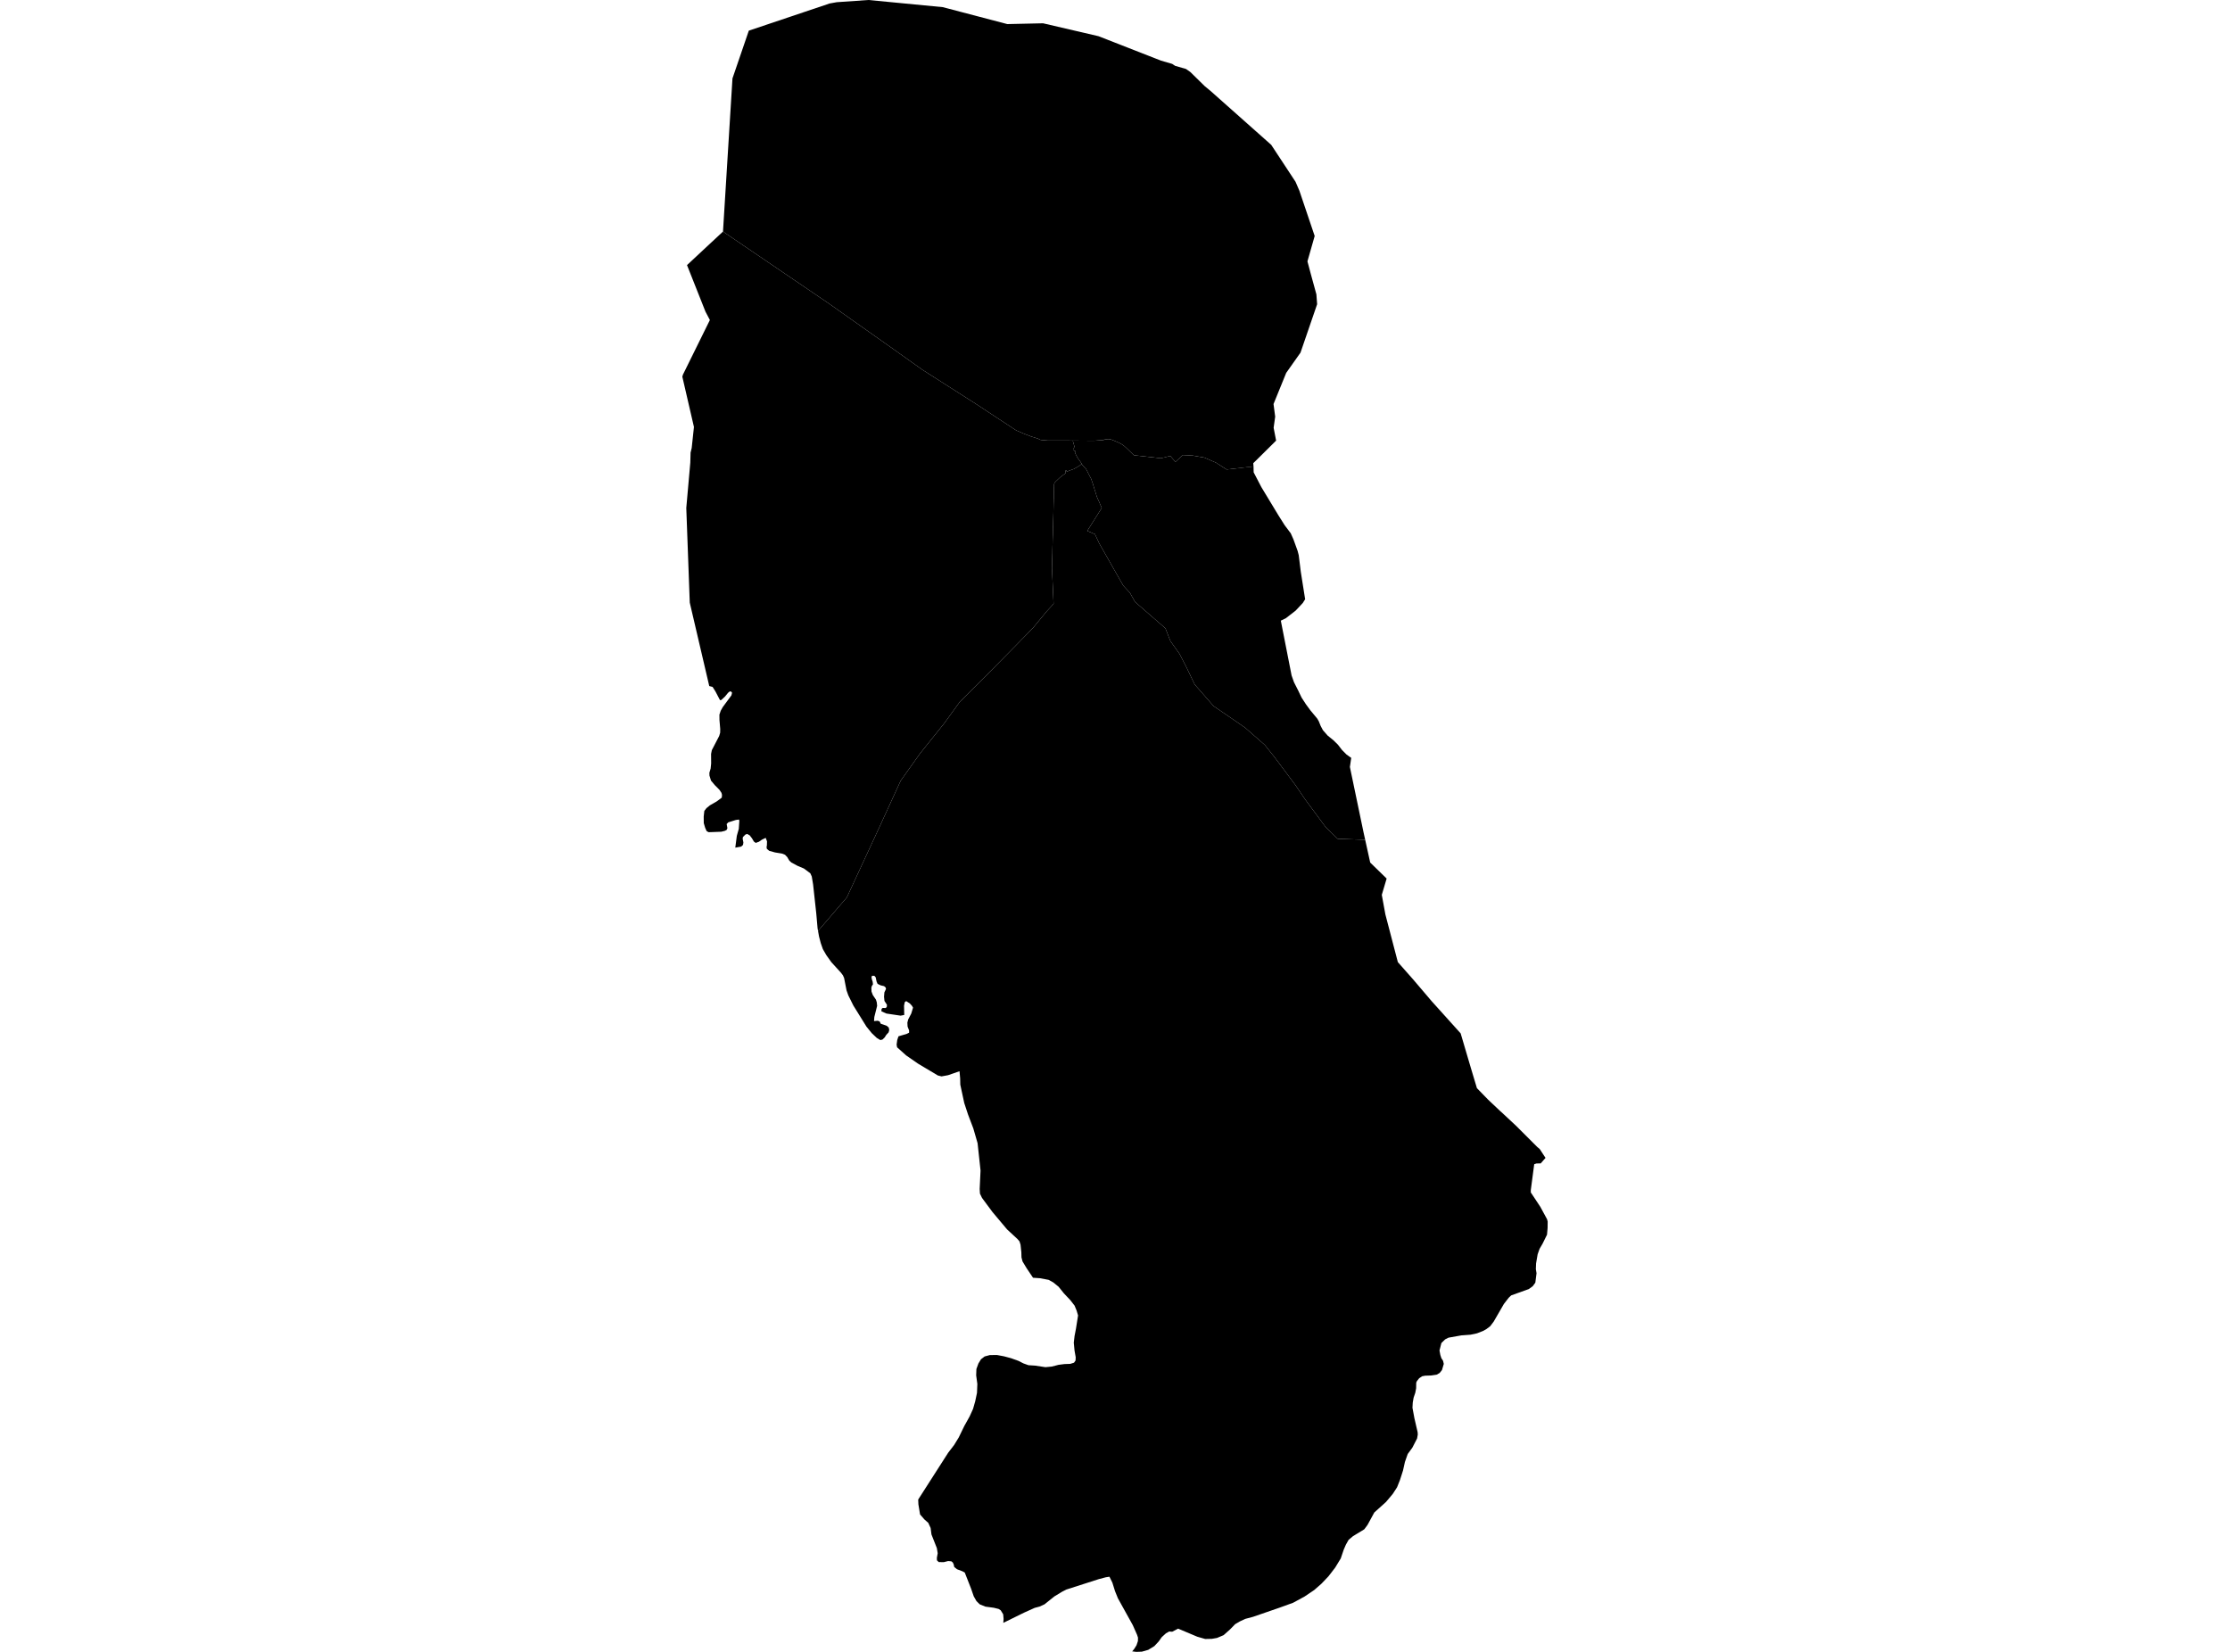 <?xml version='1.0'?>
<svg  baseProfile = 'tiny' width = '540' height = '400' stroke-linecap = 'round' stroke-linejoin = 'round' version='1.1' xmlns='http://www.w3.org/2000/svg'>
<path id='1613301001' title='1613301001'  d='M 259.728 106.686 259.728 106.69 259.773 106.694 259.794 106.756 259.827 106.883 259.859 107.001 260.035 107.624 260.089 107.821 260.13 107.96 260.277 108.386 259.978 108.488 260.04 108.705 260.056 108.75 259.982 108.955 260.207 109.242 260.339 109.082 260.326 109.373 260.326 109.635 260.441 109.901 260.539 110.098 260.601 110.229 260.699 110.409 260.879 110.737 261.092 111.077 261.407 111.507 261.461 111.576 261.821 112.096 261.944 112.342 261.424 112.752 260.879 113.075 260.834 113.104 260.425 113.345 260.007 113.583 259.65 113.702 259.45 113.78 259.437 113.78 258.639 114.083 258.446 114.161 258.336 114.21 258.303 114.222 258.303 114.193 258.311 114.095 258.315 114.001 258.323 113.878 258.242 113.898 258 113.964 258.057 114.402 258.078 114.554 258.082 114.574 258.037 114.611 257.975 114.664 257.758 114.812 257.181 115.213 256.947 115.401 256.849 115.483 256.685 115.614 256.206 116.065 256.075 116.188 255.772 116.47 255.579 116.663 255.42 116.86 255.33 117.011 255.272 117.183 255.268 117.204 255.235 117.429 255.248 117.72 255.219 118.207 255.211 118.887 255.207 119.034 255.203 119.317 255.182 120.025 255.186 120.574 255.162 121 255.133 122.004 255.125 122.262 255.125 122.274 255.121 122.483 255.092 123.965 255.088 124.211 255.059 125.247 255.047 125.669 255.027 126.316 254.998 127.373 254.973 128.065 254.965 128.847 254.961 129.056 254.953 129.281 254.924 130.117 254.904 130.686 254.9 130.744 254.883 131.751 254.863 132.447 254.855 132.742 254.842 133.561 254.842 133.709 254.842 133.828 254.83 134.151 254.736 137.505 255.129 146.217 253.433 148.06 250.124 152.073 245.115 157.193 239.381 163 232.419 169.951 228.651 175.148 222.807 182.438 218.113 189.028 212.826 200.561 210.331 205.943 207.739 211.541 205.068 217.3 198.09 225.43 197.979 224.811 197.66 221.182 196.89 214.142 196.57 212.242 196.218 211.464 194.666 210.309 193.13 209.661 191.643 208.863 191.135 208.404 190.632 207.54 190.091 206.979 189.35 206.692 187.675 206.418 186.274 206.029 185.7 205.554 185.619 205.111 185.7 204.771 185.737 203.735 185.414 202.887 184.468 203.346 183.759 203.838 182.997 204.108 182.559 203.784 182.088 202.99 181.531 202.273 180.925 201.937 180.499 202.089 179.893 202.699 179.84 203.137 180.012 203.985 179.926 204.595 179.467 205.005 178.05 205.259 178.423 202.392 178.898 200.713 179.033 198.747 178.951 198.456 178.189 198.558 176.35 199.132 175.961 199.541 176.145 200.541 175.957 200.967 175.502 201.2 174.642 201.405 171.599 201.519 171.112 201.249 170.756 200.451 170.42 199.316 170.403 197.723 170.555 196.363 171.079 195.687 171.911 195.007 173.582 194.045 174.782 193.144 174.835 192.468 174.7 191.977 174.208 191.244 173.078 190.109 172.169 189.02 171.796 187.799 171.78 187.123 172.083 186.104 172.205 184.883 172.189 182.561 172.373 181.644 174.151 178.22 174.388 177.421 174.405 176.54 174.221 174.353 174.208 173.047 174.528 172.097 175.036 171.196 177.116 168.382 177.268 167.755 177.083 167.485 176.727 167.415 176.305 167.755 175.56 168.669 174.667 169.5 174.343 169.533 173.246 167.432 172.558 166.342 171.747 166.121 167.029 145.93 166.185 123.007 167.147 112.145 167.156 112.08 167.225 109.602 167.496 108.48 168.04 103.389 165.227 91.217 165.378 90.709 171.898 77.493 170.833 75.469 166.361 64.194 175.076 56.069 175.085 56.077 200.723 73.504 216.323 84.529 223.421 89.575 236.142 97.688 246.074 104.221 246.123 104.241 247.892 104.999 249.645 105.679 251.308 106.207 252.008 106.53 253.626 106.67 257.214 106.674 259.728 106.686 Z' />
<path id='1613301002' title='1613301002'  d='M 330.582 203.35 331.798 208.867 335.779 212.741 334.604 216.69 335.472 221.42 338.491 232.974 342.213 237.188 346.678 242.434 353.702 250.232 356.134 258.477 357.257 262.224 357.642 263.498 360.369 266.299 363.285 269.052 363.523 269.256 367.094 272.586 372.23 277.718 372.853 278.246 374.249 280.384 373.082 281.719 372.07 281.736 371.513 281.92 370.686 288.174 370.686 288.747 372.992 292.229 374.622 295.231 374.773 295.792 374.753 297.385 374.614 298.978 373.528 301.177 372.816 302.394 372.341 303.733 371.964 305.937 371.911 307.325 372.074 308.308 371.784 310.593 371.157 311.457 370.195 312.15 365.939 313.681 365.329 314.259 364.178 315.745 361.688 320.046 360.857 321.143 359.894 321.868 359.153 322.274 357.666 322.864 356.093 323.199 353.865 323.363 350.761 323.916 349.934 324.338 349.037 325.219 348.578 327.012 348.779 328.098 349.029 328.876 349.434 329.507 349.618 330.268 349.176 331.759 348.631 332.451 347.906 332.873 346.571 333.074 345.121 333.123 344.396 333.254 343.667 333.729 343.094 334.458 342.942 334.827 342.922 336.166 342.717 337.251 342.308 338.451 342.103 339.623 342.033 340.892 342.5 343.415 343.287 346.823 343.319 347.384 343.151 348.33 341.996 350.566 340.882 352.086 340.203 354.019 339.744 356.083 339.011 358.368 338.302 360.146 337.25 361.768 335.611 363.713 332.79 366.248 331.147 369.263 330.353 370.327 327.633 371.982 326.568 372.875 325.909 374.042 325.381 375.263 324.668 377.376 323.316 379.596 321.69 381.709 319.987 383.499 318.246 385.022 315.895 386.607 313.127 388.11 309.821 389.306 303.473 391.498 301.532 392.018 300.234 392.624 299.087 393.3 297.887 394.536 296.298 395.954 294.696 396.629 293.447 396.846 291.842 396.879 289.937 396.334 285.285 394.377 283.851 395.122 283.126 395.069 282.332 395.507 281.32 396.437 280.575 397.485 279.53 398.603 278.044 399.513 276.508 399.951 275.156 400 274.161 399.881 274.636 399.308 275.21 398.395 275.55 397.379 275.57 396.547 275.332 395.835 274.309 393.529 270.709 387.037 270.004 385.293 269.365 383.245 268.657 381.803 267.78 381.938 266.109 382.377 258.229 384.904 257.201 385.428 255.342 386.558 252.93 388.487 251.746 389.028 250.55 389.347 247.998 390.494 242.953 392.976 243.022 392.03 242.924 390.912 242.334 389.945 241.81 389.605 240.647 389.319 238.607 389.044 237.239 388.483 236.449 387.701 235.794 386.55 235.155 384.703 233.623 380.804 233.05 380.485 231.735 379.989 231.063 379.432 230.944 378.838 230.727 378.363 230.371 378.076 229.597 378.007 228.532 378.277 227.32 378.257 226.882 377.835 226.865 377.224 227.066 376.123 226.865 374.886 225.555 371.564 225.354 370.008 224.781 368.755 223.855 367.94 222.794 366.719 222.393 364.278 222.344 363.111 229.609 351.77 231.03 349.923 232.161 348.08 233.5 345.32 234.802 342.981 235.63 341.155 236.154 339.307 236.58 337.292 236.666 335.126 236.383 333.058 236.437 331.514 236.928 330.162 237.551 329.146 238.431 328.466 239.697 328.131 241.433 328.118 243.088 328.425 244.808 328.884 246.614 329.531 247.81 330.142 249.043 330.584 250.661 330.686 253.159 331.063 254.711 330.911 256.317 330.494 257.766 330.309 259.167 330.26 260.08 329.974 260.449 329.445 260.486 328.667 260.199 327.025 260.019 325.124 260.207 323.515 260.547 321.754 261.055 318.535 260.703 317.351 260.216 316.163 259.204 314.857 257.607 313.161 256.341 311.584 255.043 310.532 253.929 309.917 251.857 309.524 250.149 309.406 248.601 307.1 247.605 305.453 247.355 304.47 247.323 303.266 247.151 301.64 247.122 301.386 246.872 300.604 246.381 300.027 243.87 297.704 240.332 293.494 237.805 290.087 237.297 289.034 237.231 287.9 237.44 283.444 236.723 276.813 235.699 273.27 234.418 269.895 233.492 267.082 232.538 262.654 232.505 261.164 232.353 259.398 229.568 260.361 227.996 260.648 227.103 260.426 222.295 257.555 219.428 255.569 217.232 253.603 217.118 252.956 217.269 251.838 217.572 250.941 219.583 250.347 220.14 250.06 220.14 249.52 219.772 248.586 219.723 247.619 219.927 246.841 220.669 245.416 221.095 243.995 220.808 243.52 220.337 243.008 219.44 242.414 219.088 242.668 218.916 243.532 218.965 245.772 218.084 245.94 214.644 245.428 213.428 244.884 213.477 244.306 213.747 244.069 214.423 244.105 214.73 243.868 214.779 243.307 214.173 242.373 214.071 241.357 214.157 240.305 214.546 239.477 214.464 239.121 214.091 238.798 213.231 238.593 212.506 238.236 212.252 237.643 212.051 236.66 211.716 236.287 211.175 236.287 211.04 236.574 211.105 237.081 211.322 237.745 211.392 238.355 211.122 238.761 211.003 239.183 211.036 240.1 211.355 240.948 212.113 242.066 212.314 242.713 212.4 243.561 211.72 246.272 211.65 247.255 212.547 247.173 213.002 247.341 213.288 247.902 214.722 248.394 215.213 248.819 215.332 249.43 215.176 249.987 214.603 250.613 214.23 251.207 213.69 251.731 213.165 251.85 212.305 251.326 211.109 250.187 209.811 248.594 206.641 243.487 205.429 241.042 204.991 239.821 204.401 236.819 204.114 236.176 203.66 235.566 201.296 232.97 200.101 231.29 199.257 229.828 198.753 228.387 198.331 226.777 198.09 225.43 205.068 217.3 207.739 211.541 210.331 205.943 212.826 200.561 218.113 189.028 222.807 182.438 228.651 175.148 232.419 169.951 239.381 163 245.115 157.193 250.124 152.073 253.433 148.06 255.129 146.217 254.736 137.505 254.83 134.151 254.842 133.828 254.842 133.709 254.842 133.561 254.855 132.742 254.863 132.447 254.883 131.751 254.9 130.744 254.904 130.686 254.924 130.117 254.953 129.281 254.961 129.056 254.965 128.847 254.973 128.065 254.998 127.373 255.027 126.316 255.047 125.669 255.059 125.247 255.088 124.211 255.092 123.965 255.121 122.483 255.125 122.274 255.125 122.262 255.133 122.004 255.162 121 255.186 120.574 255.182 120.025 255.203 119.317 255.207 119.034 255.211 118.887 255.219 118.207 255.248 117.72 255.235 117.429 255.268 117.204 255.272 117.183 255.33 117.011 255.42 116.86 255.579 116.663 255.772 116.47 256.075 116.188 256.206 116.065 256.685 115.614 256.849 115.483 256.947 115.401 257.181 115.213 257.758 114.812 257.975 114.664 258.037 114.611 258.082 114.574 258.078 114.554 258.057 114.402 258 113.964 258.242 113.898 258.323 113.878 258.315 114.001 258.311 114.095 258.303 114.193 258.303 114.222 258.336 114.21 258.446 114.161 258.639 114.083 259.437 113.78 259.45 113.78 259.65 113.702 260.007 113.583 260.425 113.345 260.834 113.104 260.879 113.075 261.424 112.752 261.944 112.342 262.19 112.727 262.28 112.809 262.349 112.879 262.653 113.247 262.743 113.165 262.837 113.309 263.05 113.694 263.103 113.788 263.246 114.046 263.402 114.324 263.472 114.496 263.861 115.266 263.984 115.492 264.213 115.922 264.225 115.954 264.438 116.561 264.496 116.724 264.643 117.154 264.655 117.195 264.803 117.691 264.868 117.908 265.061 118.522 265.11 118.67 265.179 118.903 265.327 119.391 265.466 119.825 265.519 120.009 265.581 120.222 265.589 120.242 265.736 120.591 265.937 121.057 266.138 121.475 266.24 121.725 266.789 123.011 263.279 128.565 265.151 129.347 266.162 131.542 268.82 136.219 272.007 141.818 273.612 143.542 274.853 145.754 282.209 152.147 283.417 155.231 285.612 158.311 287.271 161.51 289.286 165.724 293.861 170.966 298.911 174.415 301.499 176.201 306.299 180.415 308.597 183.298 313.679 190.093 316.067 193.603 320.953 200.205 323.918 203.117 330.582 203.35 Z' />
<path id='1613302001' title='1613302001'  d='M 307.839 35.087 313.712 44.011 314.216 45.178 314.654 46.19 318.353 57.146 316.6 63.289 317.406 66.312 318.766 71.271 318.946 73.667 314.92 85.389 311.46 90.287 308.388 97.835 308.789 100.891 308.413 103.586 309.015 106.694 304.17 111.49 303.477 112.166 303.543 112.944 297.158 113.669 297.027 113.685 297.006 113.669 294.438 112.027 291.637 110.81 288.803 110.311 286.44 110.192 284.634 111.842 284.617 111.826 283.397 110.413 281.107 110.966 274.575 110.233 274.37 110.032 274.165 109.836 274.079 109.754 274.022 109.696 273.67 109.356 273.649 109.336 273.543 109.229 273.322 109.016 273.26 108.955 272.99 108.693 272.392 108.136 272.122 107.907 271.872 107.73 271.638 107.579 271.003 107.235 270.496 107.018 270.356 106.956 270.041 106.821 269.721 106.682 269.623 106.645 269.14 106.461 268.788 106.371 268.456 106.334 268.145 106.342 267.706 106.399 267.44 106.449 267.317 106.469 267.289 106.547 264.926 106.723 259.749 106.686 259.728 106.686 257.214 106.674 253.626 106.67 252.008 106.53 251.308 106.207 249.645 105.679 247.892 104.999 246.123 104.241 246.074 104.221 236.142 97.688 223.421 89.575 216.323 84.529 200.723 73.504 175.085 56.077 175.076 56.069 175.076 56.065 176.899 26.597 177.37 18.987 181.322 7.442 181.343 7.417 200.903 0.84 202.611 0.532 210.311 0 228.307 1.732 233.131 3.002 243.919 5.832 252.577 5.64 266.007 8.765 281.136 14.683 283.843 15.469 284.568 15.944 287.189 16.698 288.254 17.447 291.715 20.847 293.116 22.006 307.827 35.071 307.831 35.079 307.839 35.087 Z' />
<path id='1613302002' title='1613302002'  d='M 303.543 112.944 303.543 112.948 303.559 113.698 303.576 114.373 305.443 117.957 309.572 124.784 311.107 127.213 312.557 129.134 313.213 130.612 314.22 133.397 314.49 134.434 314.99 138.456 316.043 145.107 315.465 146.024 313.737 147.867 311.353 149.714 310.153 150.288 312.762 163.562 313.335 165.187 314.363 167.211 315.187 168.927 316.231 170.536 317.292 171.982 318.996 174.038 319.364 174.685 319.802 175.787 320.343 176.807 321.506 178.13 322.87 179.235 323.984 180.325 324.963 181.599 326.056 182.704 327.203 183.519 326.88 185.723 330.193 201.589 330.582 203.35 323.918 203.117 320.953 200.205 316.067 193.603 313.679 190.093 308.597 183.298 306.299 180.415 301.499 176.201 298.911 174.415 293.861 170.966 289.286 165.724 287.271 161.51 285.612 158.311 283.417 155.231 282.209 152.147 274.853 145.754 273.612 143.542 272.007 141.818 268.82 136.219 266.162 131.542 265.151 129.347 263.279 128.565 266.789 123.011 266.24 121.725 266.138 121.475 265.937 121.057 265.736 120.591 265.589 120.242 265.581 120.222 265.519 120.009 265.466 119.825 265.327 119.391 265.179 118.903 265.11 118.67 265.061 118.522 264.868 117.908 264.803 117.691 264.655 117.195 264.643 117.154 264.496 116.724 264.438 116.561 264.225 115.954 264.213 115.922 263.984 115.492 263.861 115.266 263.472 114.496 263.402 114.324 263.246 114.046 263.103 113.788 263.05 113.694 262.837 113.309 262.743 113.165 262.653 113.247 262.349 112.879 262.28 112.809 262.19 112.727 261.944 112.342 261.821 112.096 261.461 111.576 261.407 111.507 261.092 111.077 260.879 110.737 260.699 110.409 260.601 110.229 260.539 110.098 260.441 109.901 260.326 109.635 260.326 109.373 260.339 109.082 260.207 109.242 259.982 108.955 260.056 108.75 260.04 108.705 259.978 108.488 260.277 108.386 260.13 107.96 260.089 107.821 260.035 107.624 259.859 107.001 259.827 106.883 259.794 106.756 259.773 106.694 259.728 106.69 259.728 106.686 259.749 106.686 264.926 106.723 267.289 106.547 267.317 106.469 267.44 106.449 267.706 106.399 268.145 106.342 268.456 106.334 268.788 106.371 269.14 106.461 269.623 106.645 269.721 106.682 270.041 106.821 270.356 106.956 270.496 107.018 271.003 107.235 271.638 107.579 271.872 107.73 272.122 107.907 272.392 108.136 272.99 108.693 273.26 108.955 273.322 109.016 273.543 109.229 273.649 109.336 273.67 109.356 274.022 109.696 274.079 109.754 274.165 109.836 274.37 110.032 274.575 110.233 281.107 110.966 283.397 110.413 284.617 111.826 284.634 111.842 286.44 110.192 288.803 110.311 291.637 110.81 294.438 112.027 297.006 113.669 297.027 113.685 297.158 113.669 303.543 112.944 Z' />
</svg>